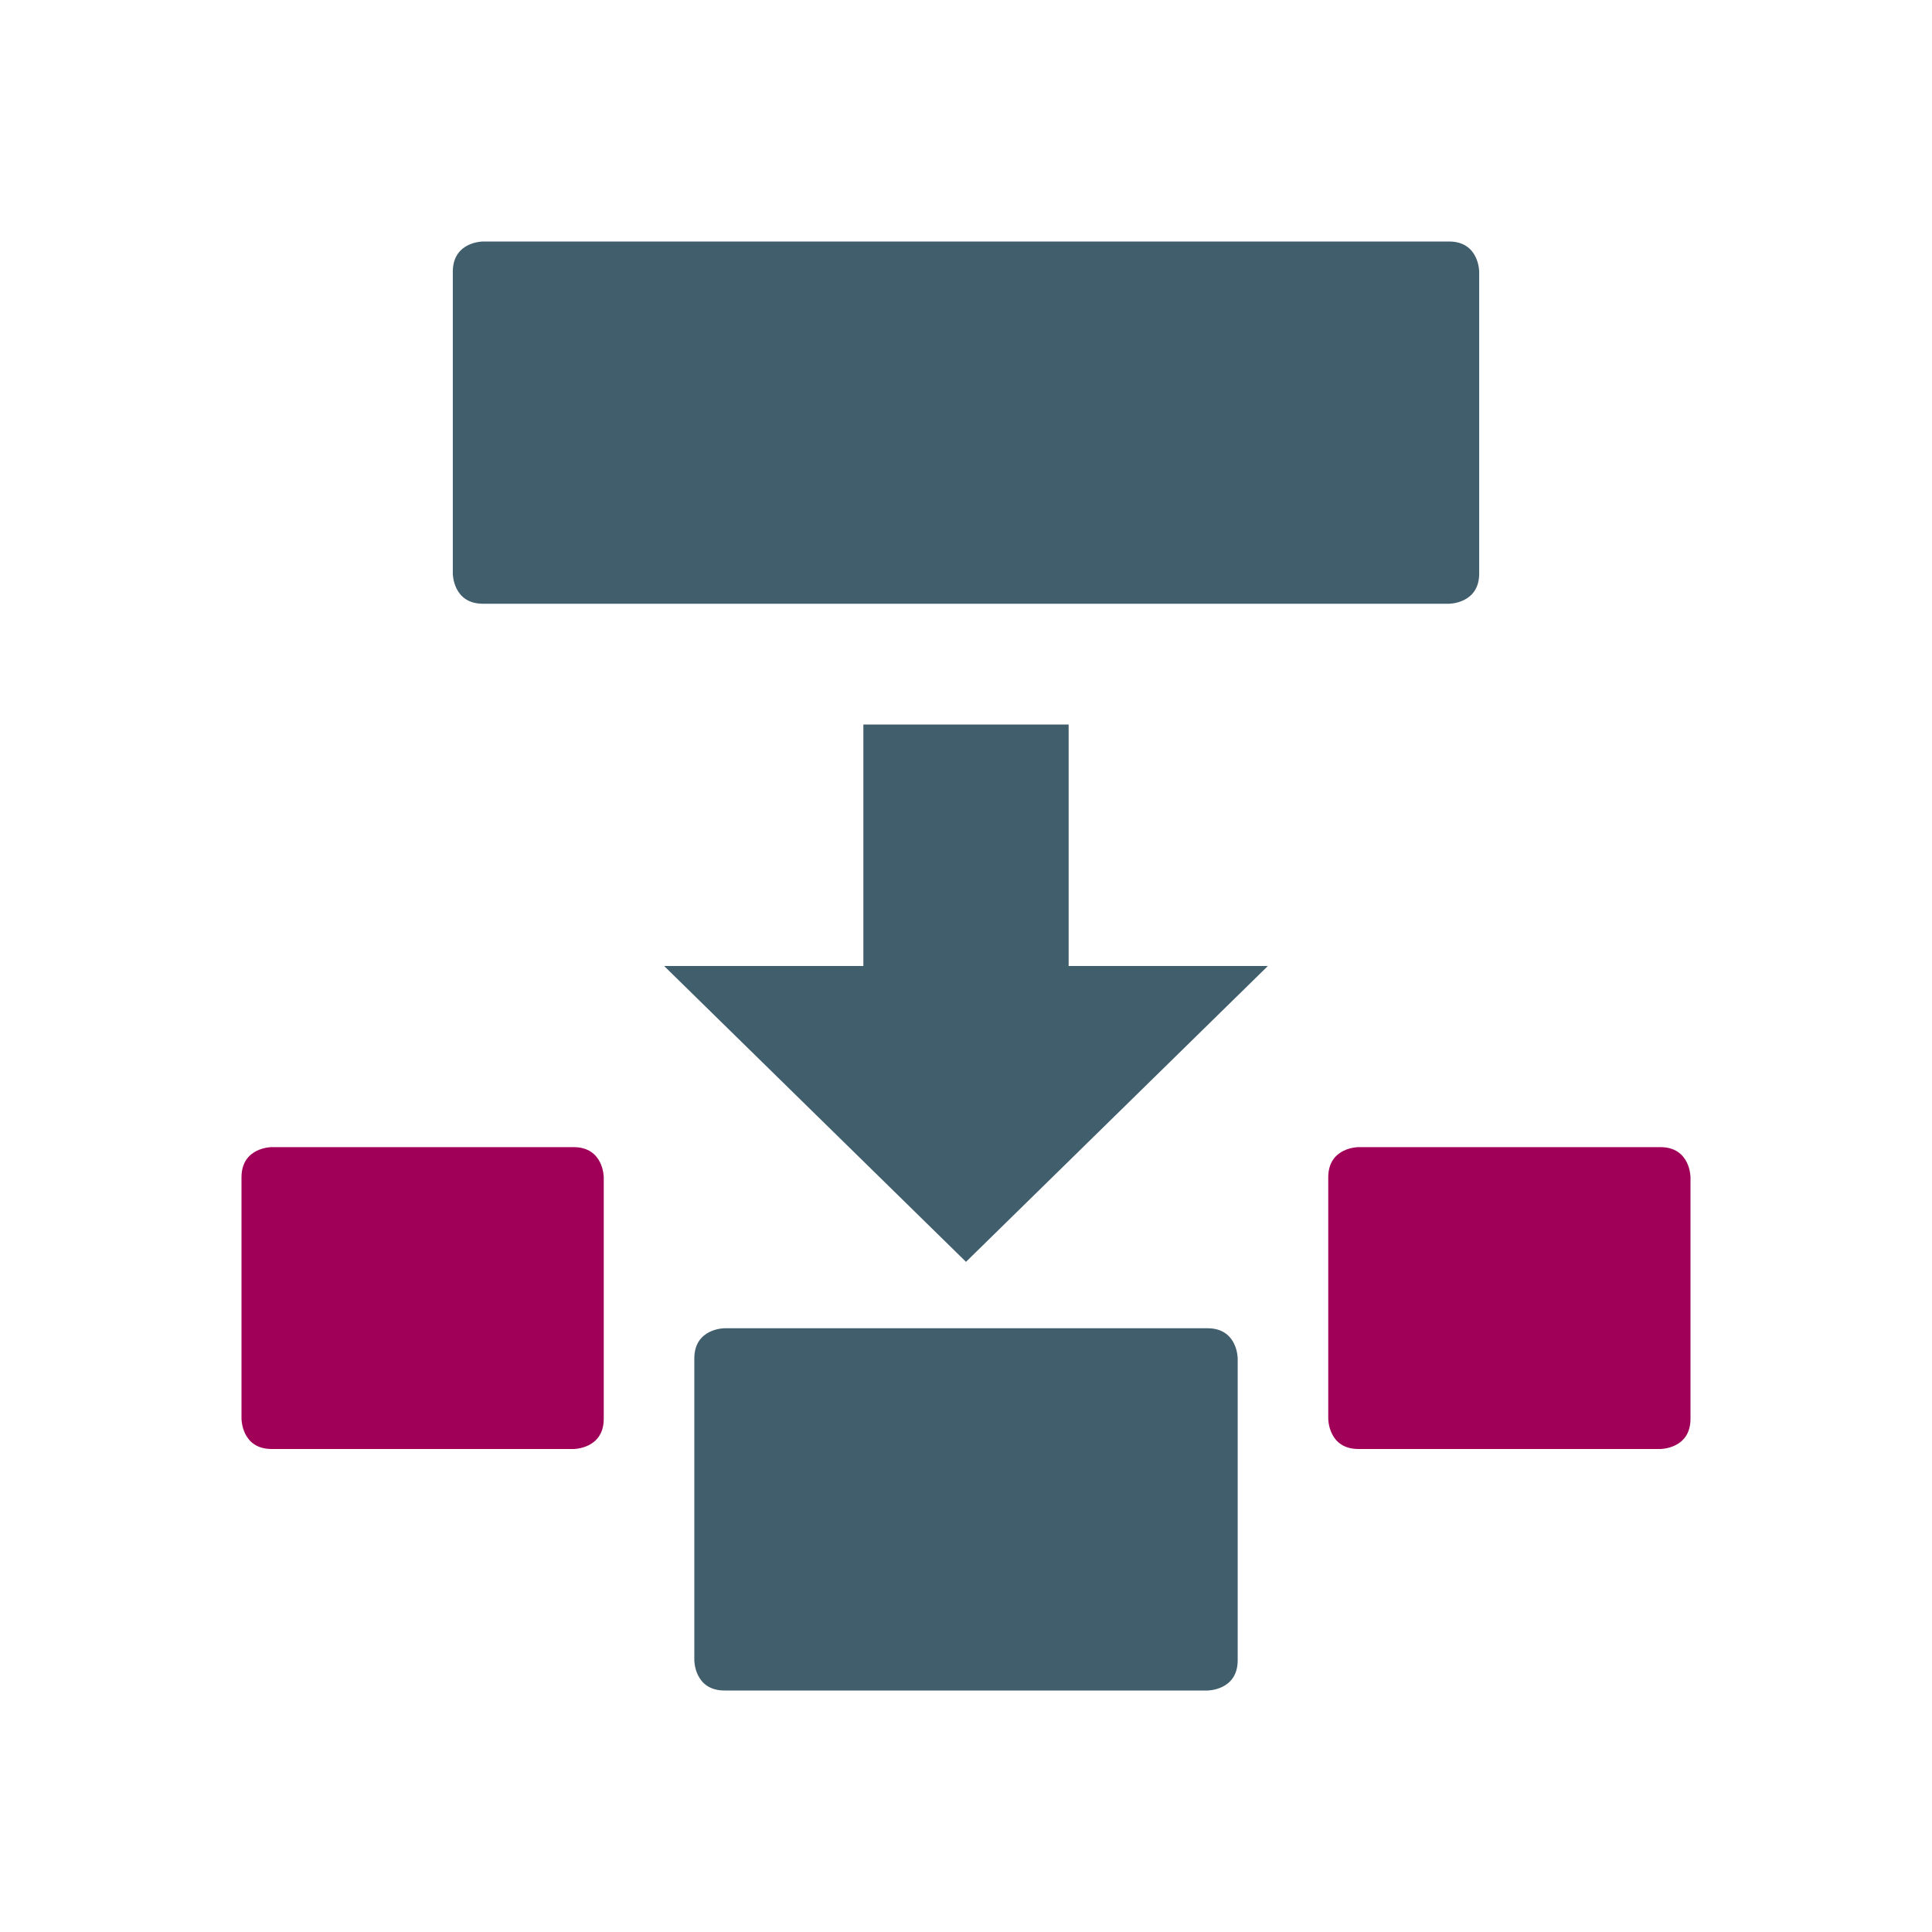 <?xml version="1.0" encoding="utf-8"?>
<!-- Generator: Adobe Illustrator 21.0.0, SVG Export Plug-In . SVG Version: 6.00 Build 0)  -->
<svg version="1.1" id="Layer_1" xmlns="http://www.w3.org/2000/svg" xmlns:xlink="http://www.w3.org/1999/xlink" x="0px" y="0px"
	 viewBox="0 0 32 32" enable-background="new 0 0 32 32" xml:space="preserve">
<g>
	<defs>
		<polygon id="SVGID_1_" points="11,16 16,20.9 21,16 17.7,16 17.7,12 14.3,12 14.3,16 		"/>
	</defs>
	<clipPath id="SVGID_2_">
		<use xlink:href="#SVGID_1_"  overflow="visible"/>
	</clipPath>
	
		<linearGradient id="SVGID_3_" gradientUnits="userSpaceOnUse" x1="-41.9" y1="75.444" x2="-40.9" y2="75.444" gradientTransform="matrix(10 0 0 10 430 -738)">
		<stop  offset="0" style="stop-color:#415E6C"/>
		<stop  offset="1.983430e-02" style="stop-color:#415E6C"/>
		<stop  offset="1" style="stop-color:#415E6C"/>
	</linearGradient>
	<rect x="11" y="12" clip-path="url(#SVGID_2_)" fill="url(#SVGID_3_)" width="10" height="8.9"/>
</g>
<g>
	<defs>
		<rect id="SVGID_4_" x="4" y="4" width="24" height="24"/>
	</defs>
	<clipPath id="SVGID_5_">
		<use xlink:href="#SVGID_4_"  overflow="visible"/>
	</clipPath>
	<path clip-path="url(#SVGID_5_)" fill="#415E6C" d="M8,4c0,0-0.5,0-0.5,0.5v5c0,0,0,0.5,0.5,0.5h16c0,0,0.5,0,0.5-0.5v-5
		c0,0,0-0.5-0.5-0.5H8z"/>
	<path clip-path="url(#SVGID_5_)" fill="#415E6C" d="M12,22c0,0-0.5,0-0.5,0.5v5c0,0,0,0.5,0.5,0.5h8c0,0,0.5,0,0.5-0.5v-5
		c0,0,0-0.5-0.5-0.5H12z"/>
</g>
<g>
	<defs>
		<path id="SVGID_6_" d="M4.5,19c0,0-0.5,0-0.5,0.5v4c0,0,0,0.5,0.5,0.5h5c0,0,0.5,0,0.5-0.5v-4c0,0,0-0.5-0.5-0.5H4.5z"/>
	</defs>
	<clipPath id="SVGID_7_">
		<use xlink:href="#SVGID_6_"  overflow="visible"/>
	</clipPath>
	
		<linearGradient id="SVGID_8_" gradientUnits="userSpaceOnUse" x1="-38.5" y1="89.083" x2="-37.5" y2="89.083" gradientTransform="matrix(6 0 0 -6 235 556)">
		<stop  offset="0" style="stop-color:#A00057"/>
		<stop  offset="0.445" style="stop-color:#A00057"/>
		<stop  offset="0.712" style="stop-color:#A00057"/>
		<stop  offset="0.932" style="stop-color:#A00057"/>
		<stop  offset="0.997" style="stop-color:#A00057"/>
		<stop  offset="1" style="stop-color:#A00057"/>
	</linearGradient>
	<rect x="4" y="19" clip-path="url(#SVGID_7_)" fill="url(#SVGID_8_)" width="6" height="5"/>
</g>
<g>
	<defs>
		<path id="SVGID_9_" d="M22.5,19c0,0-0.5,0-0.5,0.5v4c0,0,0,0.5,0.5,0.5h5c0,0,0.5,0,0.5-0.5v-4c0,0,0-0.5-0.5-0.5H22.5z"/>
	</defs>
	<clipPath id="SVGID_10_">
		<use xlink:href="#SVGID_9_"  overflow="visible"/>
	</clipPath>
	
		<linearGradient id="SVGID_11_" gradientUnits="userSpaceOnUse" x1="-38.5" y1="89.083" x2="-37.5" y2="89.083" gradientTransform="matrix(6 0 0 -6 253 556)">
		<stop  offset="0" style="stop-color:#A00057"/>
		<stop  offset="0.445" style="stop-color:#A00057"/>
		<stop  offset="0.712" style="stop-color:#A00057"/>
		<stop  offset="0.932" style="stop-color:#A00057"/>
		<stop  offset="0.997" style="stop-color:#A00057"/>
		<stop  offset="1" style="stop-color:#A00057"/>
	</linearGradient>
	<rect x="22" y="19" clip-path="url(#SVGID_10_)" fill="url(#SVGID_11_)" width="6" height="5"/>
</g>
</svg>
